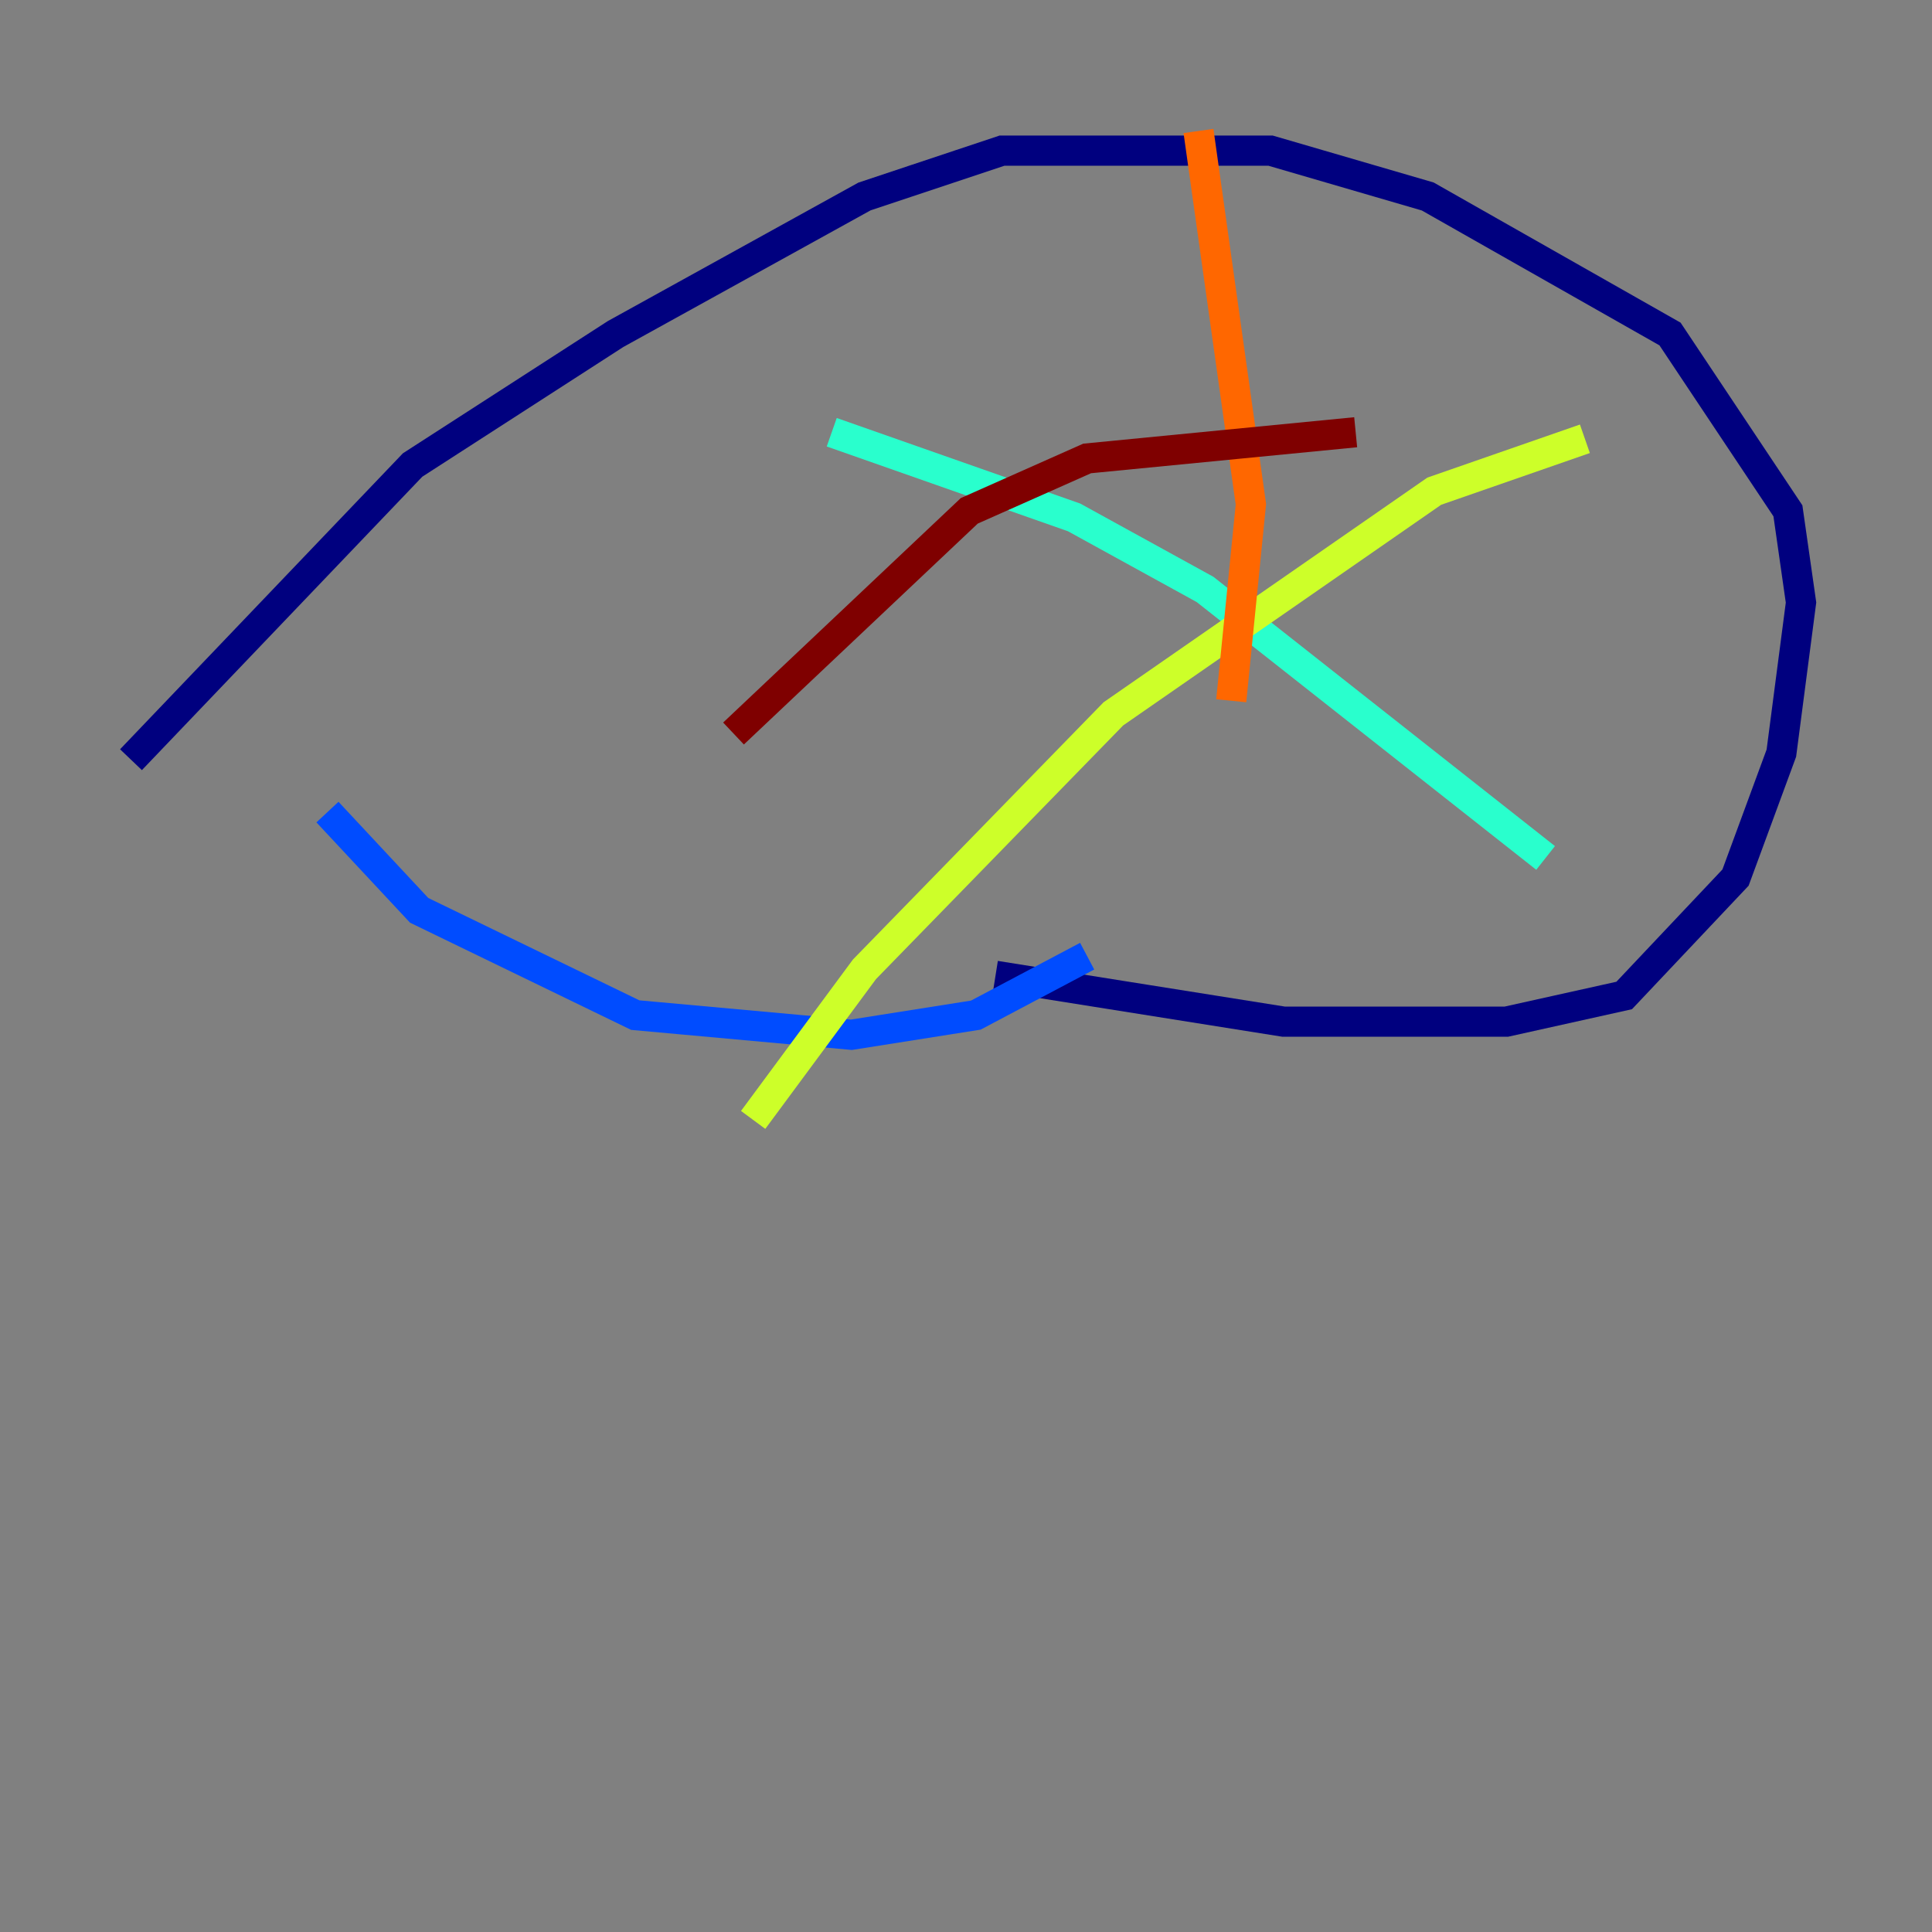 <?xml version="1.0" encoding="utf-8" ?>
<svg baseProfile="tiny" height="128" version="1.2" viewBox="0,0,128,128" width="128" xmlns="http://www.w3.org/2000/svg" xmlns:ev="http://www.w3.org/2001/xml-events" xmlns:xlink="http://www.w3.org/1999/xlink"><rect x="0" y="0" width="128" height="128" fill="#808080" stroke="none"/><defs /><polyline fill="none" points="8.678,50.332 27.336,30.807 40.786,22.129 57.275,13.017 66.386,9.98 84.176,9.98 94.59,13.017 110.644,22.129 118.454,33.844 119.322,39.919 118.02,49.898 114.983,58.142 107.607,65.953 99.797,67.688 85.044,67.688 65.953,64.651" stroke="#00007f" stroke-width="2" /><polyline fill="none" points="72.027,63.349 64.651,67.254 56.407,68.556 42.088,67.254 27.77,60.312 21.695,53.803" stroke="#004cff" stroke-width="2" /><polyline fill="none" points="55.105,28.637 71.159,34.278 79.837,39.051 102.4,56.841" stroke="#29ffcd" stroke-width="2" /><polyline fill="none" points="105.003,29.071 95.024,32.542 73.763,47.295 57.275,64.217 49.898,74.197" stroke="#cdff29" stroke-width="2" /><polyline fill="none" points="79.403,8.678 82.875,33.41 81.573,46.427" stroke="#ff6700" stroke-width="2" /><polyline fill="none" points="48.597,48.597 64.217,33.844 72.027,30.373 89.817,28.637" stroke="#7f0000" stroke-width="2" /></svg>